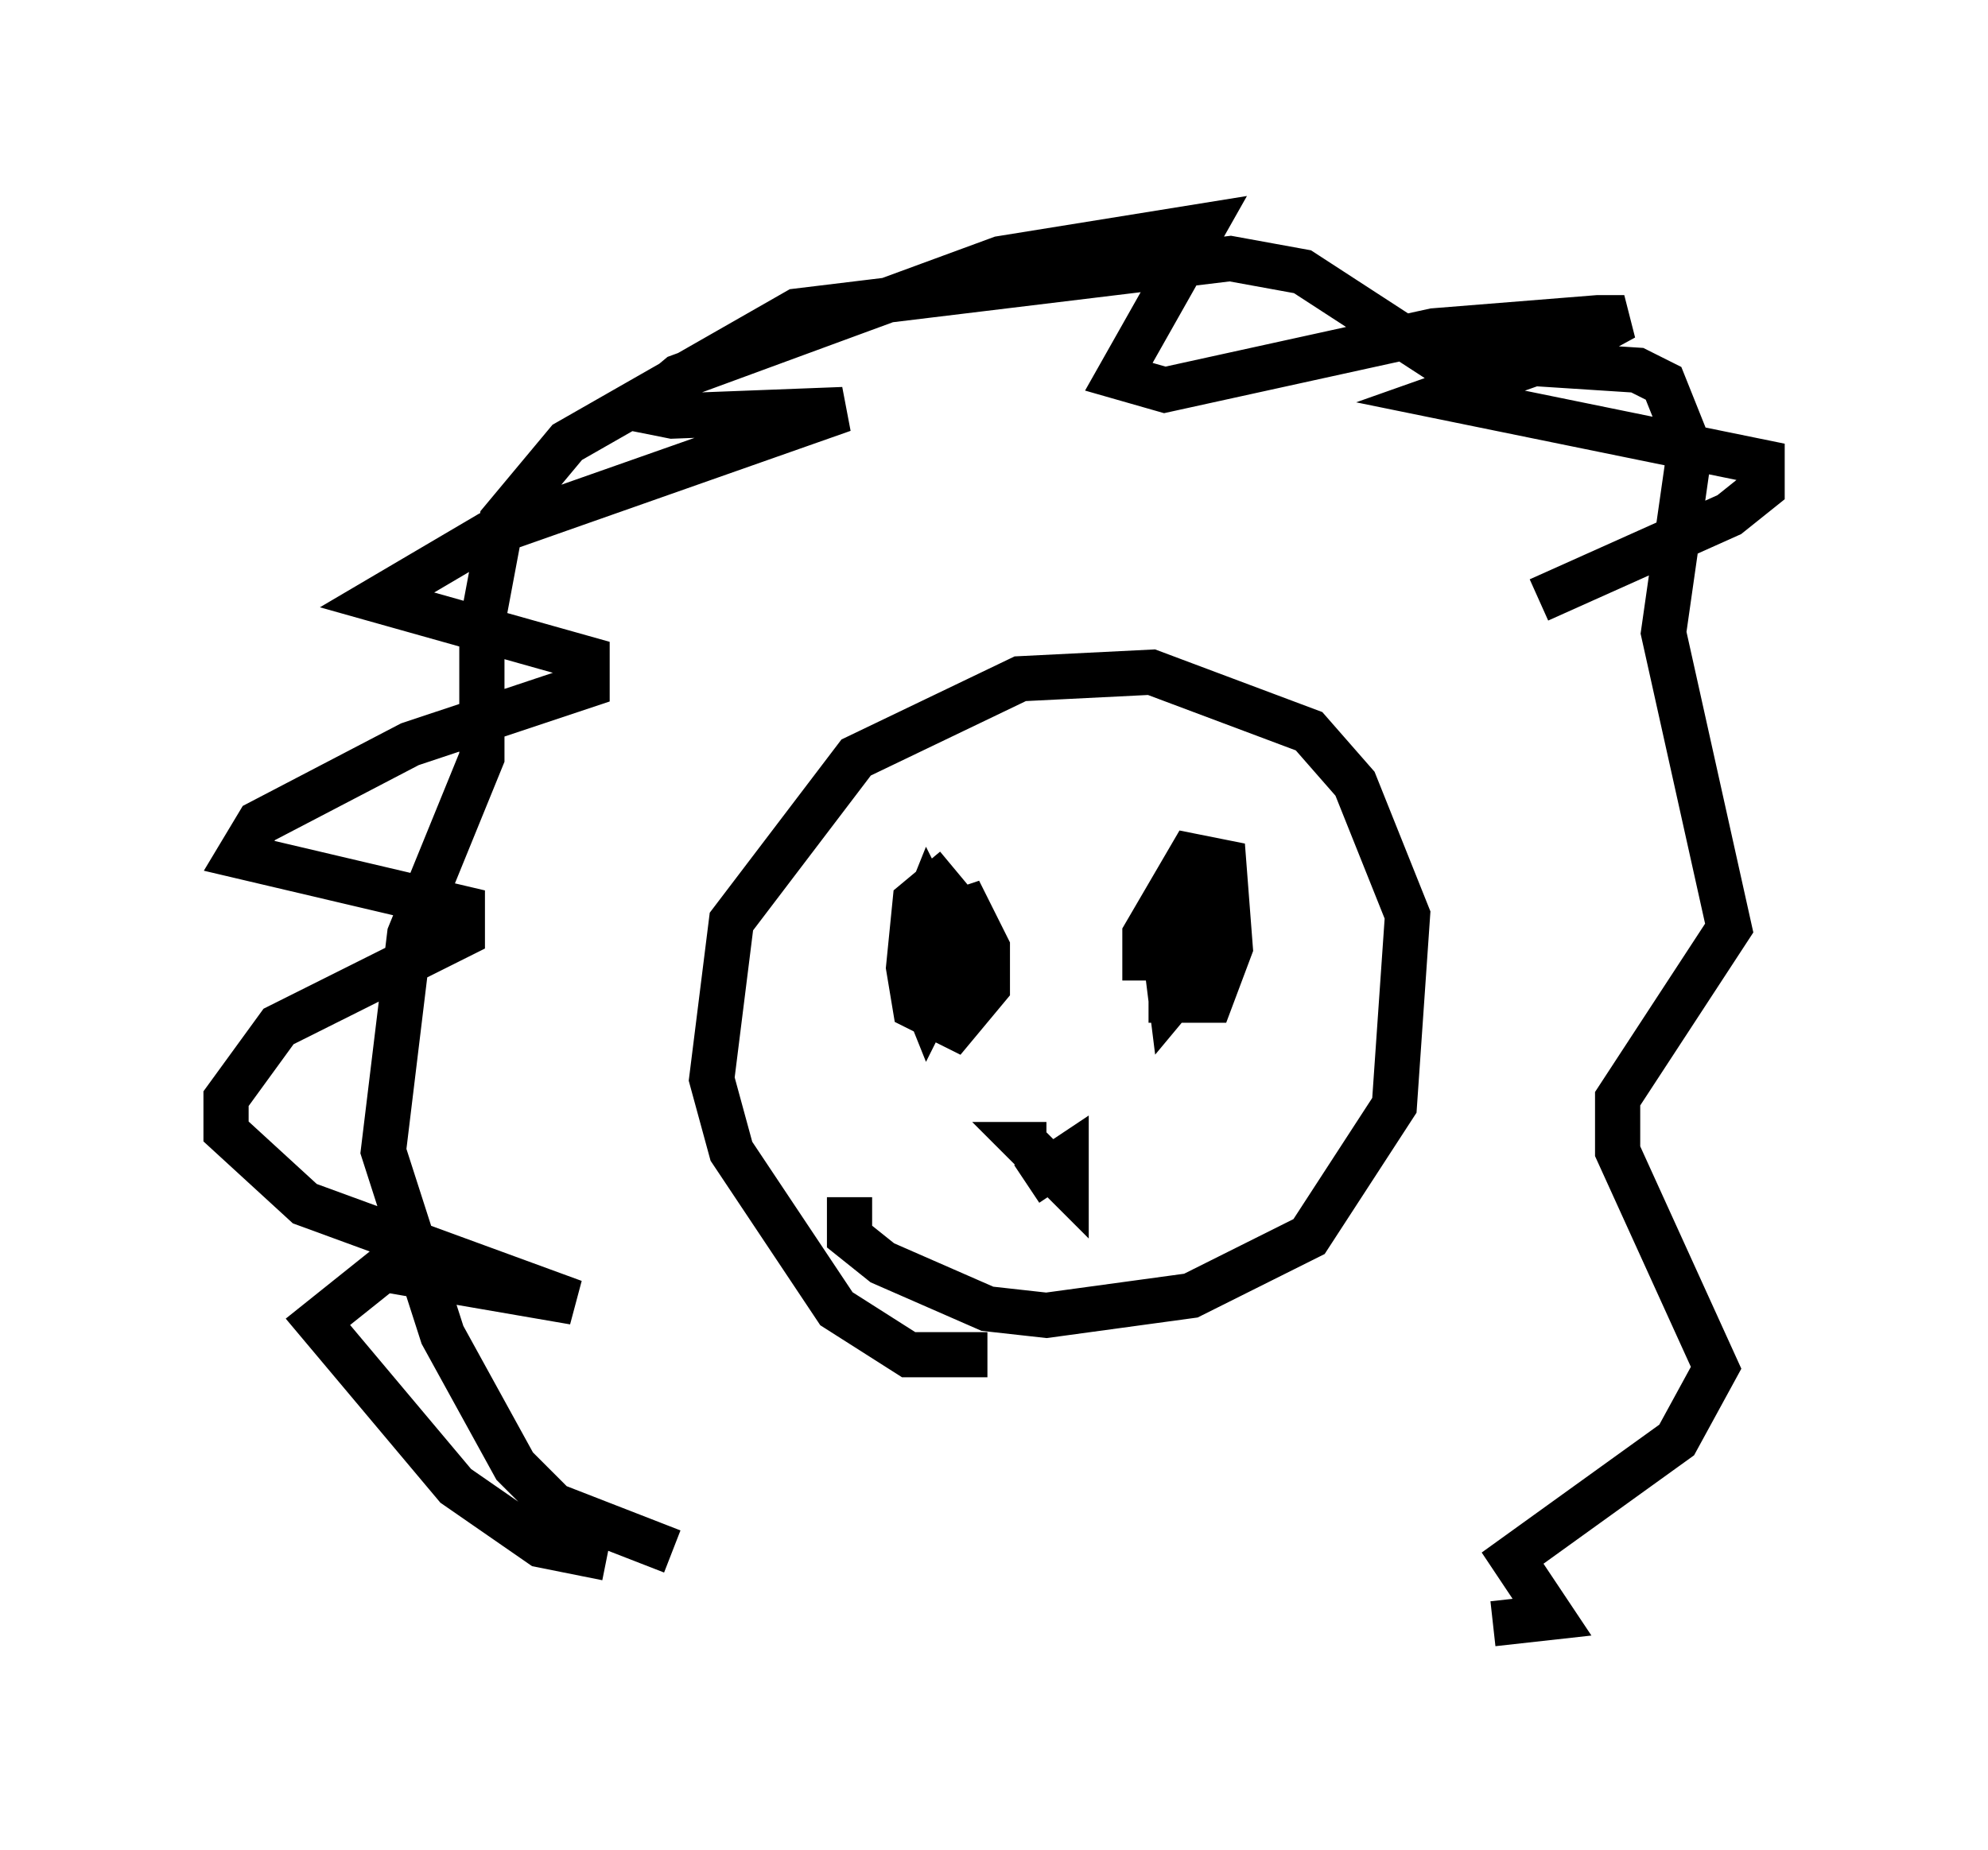 <?xml version="1.0" encoding="utf-8" ?>
<svg baseProfile="full" height="40.938" version="1.1" width="43.989" xmlns="http://www.w3.org/2000/svg" xmlns:ev="http://www.w3.org/2001/xml-events" xmlns:xlink="http://www.w3.org/1999/xlink"><defs /><rect fill="white" height="40.938" width="43.989" x="0" y="0" /><path d="M23.302, 29.257 m-1.453, 0.726 l-1.743, 0.0 -1.598, -1.017 l-2.324, -3.486 -0.436, -1.598 l0.436, -3.486 2.76, -3.631 l3.631, -1.743 2.905, -0.145 l3.486, 1.307 1.017, 1.162 l1.162, 2.905 -0.291, 4.212 l-1.888, 2.905 -2.615, 1.307 l-3.196, 0.436 -1.307, -0.145 l-2.324, -1.017 -0.726, -0.581 l0.0, -0.872 m2.324, -7.263 l-0.872, 0.726 -0.145, 1.453 l0.145, 0.872 0.872, 0.436 l0.726, -0.872 0.0, -0.872 l-0.436, -0.872 -0.872, 0.291 l-0.291, 1.162 0.291, 0.726 l0.436, -0.872 -0.145, -0.872 l-0.291, -0.581 -0.291, 0.726 l0.436, 1.307 0.726, -0.291 l0.0, -1.162 -0.581, 0.0 l0.291, 0.145 m4.939, -1.307 l-0.291, 1.598 0.145, 1.162 l0.726, -0.872 -0.145, -2.179 l-0.581, 1.453 0.0, 1.598 l0.872, 0.0 0.436, -1.162 l-0.145, -1.888 -0.726, -0.145 l-1.017, 1.743 0.0, 1.017 m-2.615, 4.503 l0.872, -0.581 0.0, 0.581 l-0.872, -0.872 0.436, 0.0 m-8.279, 9.006 l-2.615, -1.017 -0.872, -0.872 l-1.598, -2.905 -1.307, -4.067 l0.581, -4.793 1.598, -3.922 l0.0, -2.905 0.436, -2.324 l1.453, -1.743 5.084, -2.905 l9.587, -1.162 1.598, 0.291 l2.905, 1.888 4.503, 0.291 l0.581, 0.291 0.581, 1.453 l-0.581, 4.067 1.453, 6.536 l-2.469, 3.777 0.0, 1.162 l2.179, 4.793 -0.872, 1.598 l-3.631, 2.615 0.872, 1.307 l-1.307, 0.145 m-19.609, -1.453 l-1.453, -0.291 -1.888, -1.307 l-3.05, -3.631 1.453, -1.162 l4.212, 0.726 -5.955, -2.179 l-1.743, -1.598 0.0, -0.726 l1.162, -1.598 4.067, -2.034 l0.0, -0.581 -4.939, -1.162 l0.436, -0.726 3.341, -1.743 l3.922, -1.307 0.0, -0.581 l-4.648, -1.307 2.469, -1.453 l7.844, -2.76 -3.777, 0.145 l-0.726, -0.145 0.872, -0.726 l7.117, -2.615 4.503, -0.726 l-1.888, 3.341 1.017, 0.291 l5.955, -1.307 3.631, -0.291 l0.581, 0.0 -1.598, 0.872 l-2.469, 0.872 7.117, 1.453 l0.0, 0.581 -0.726, 0.581 l-4.212, 1.888 " fill="none" stroke="black" stroke-width="1" /></svg>